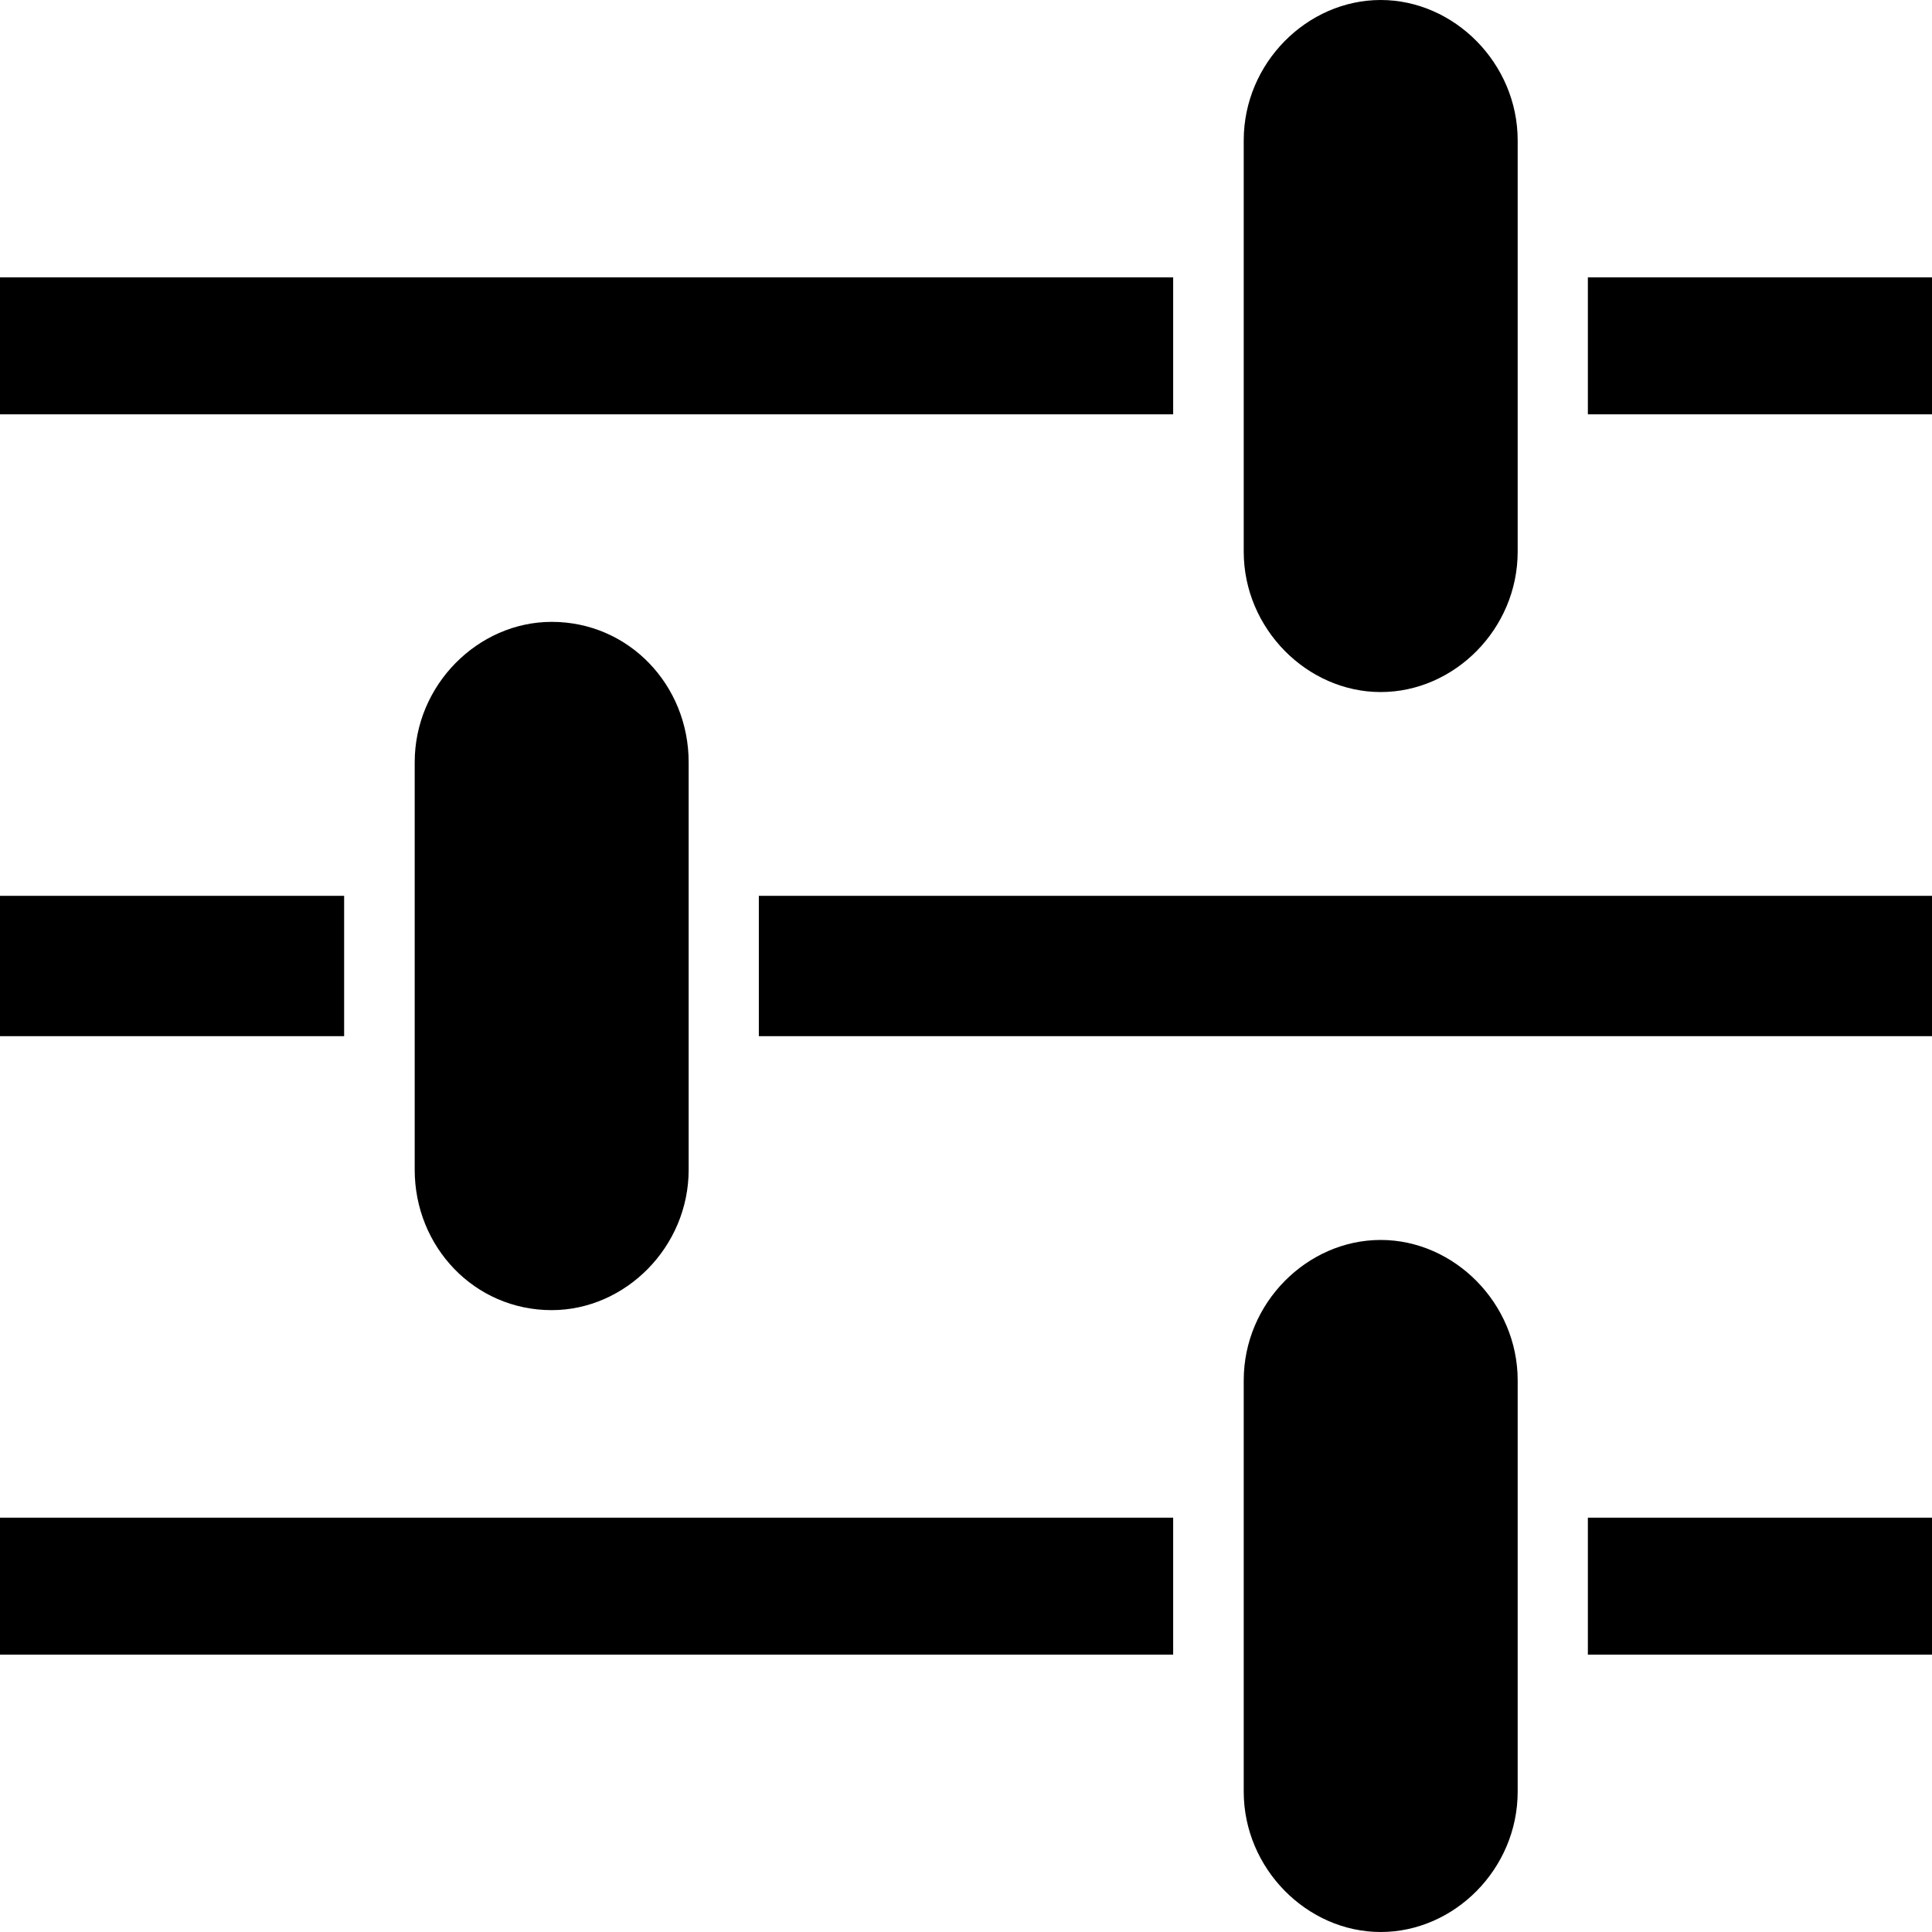 <?xml version="1.0" encoding="utf-8"?>
<!-- Generator: Adobe Illustrator 24.1.1, SVG Export Plug-In . SVG Version: 6.00 Build 0)  -->
<svg version="1.1" id="Layer_1" xmlns="http://www.w3.org/2000/svg" xmlns:xlink="http://www.w3.org/1999/xlink" x="0px" y="0px"
	 viewBox="0 0 512 512" style="enable-background:new 0 0 512 512;" xml:space="preserve">
<g id="XMLID_1_">
	<path id="XMLID_6_" d="M0,402.2h310.9v36.3H0V402.2z M420.8,402.2H512v36.3h-91.2V402.2z M402.2,474.8c0,20.5-16.8,37.2-36.3,37.2
		c-19.5,0-36.3-16.8-36.3-37.2V365.8c0-20.5,16.8-37.2,36.3-37.2c19.5,0,36.3,16.8,36.3,37.2V474.8z"/>
	<path id="XMLID_10_" d="M0,237.4h91.2v37.2H0V237.4z M201.1,237.4H512v37.2H201.1V237.4z M182.5,310c0,20.5-16.8,37.2-36.3,37.2
		c-20.5,0-36.3-16.8-36.3-37.2V202c0-20.5,16.8-37.2,36.3-37.2c20.5,0,36.3,16.8,36.3,37.2V310z"/>
	<path id="XMLID_14_" d="M0,73.5h310.9v36.3H0V73.5z M420.8,73.5H512v36.3h-91.2V73.5z M402.2,146.2c0,20.5-16.8,37.2-36.3,37.2
		c-19.5,0-36.3-16.8-36.3-37.2V37.2c0-20.5,16.8-37.2,36.3-37.2c19.5,0,36.3,16.8,36.3,37.2V146.2z"/>
</g>
</svg>
